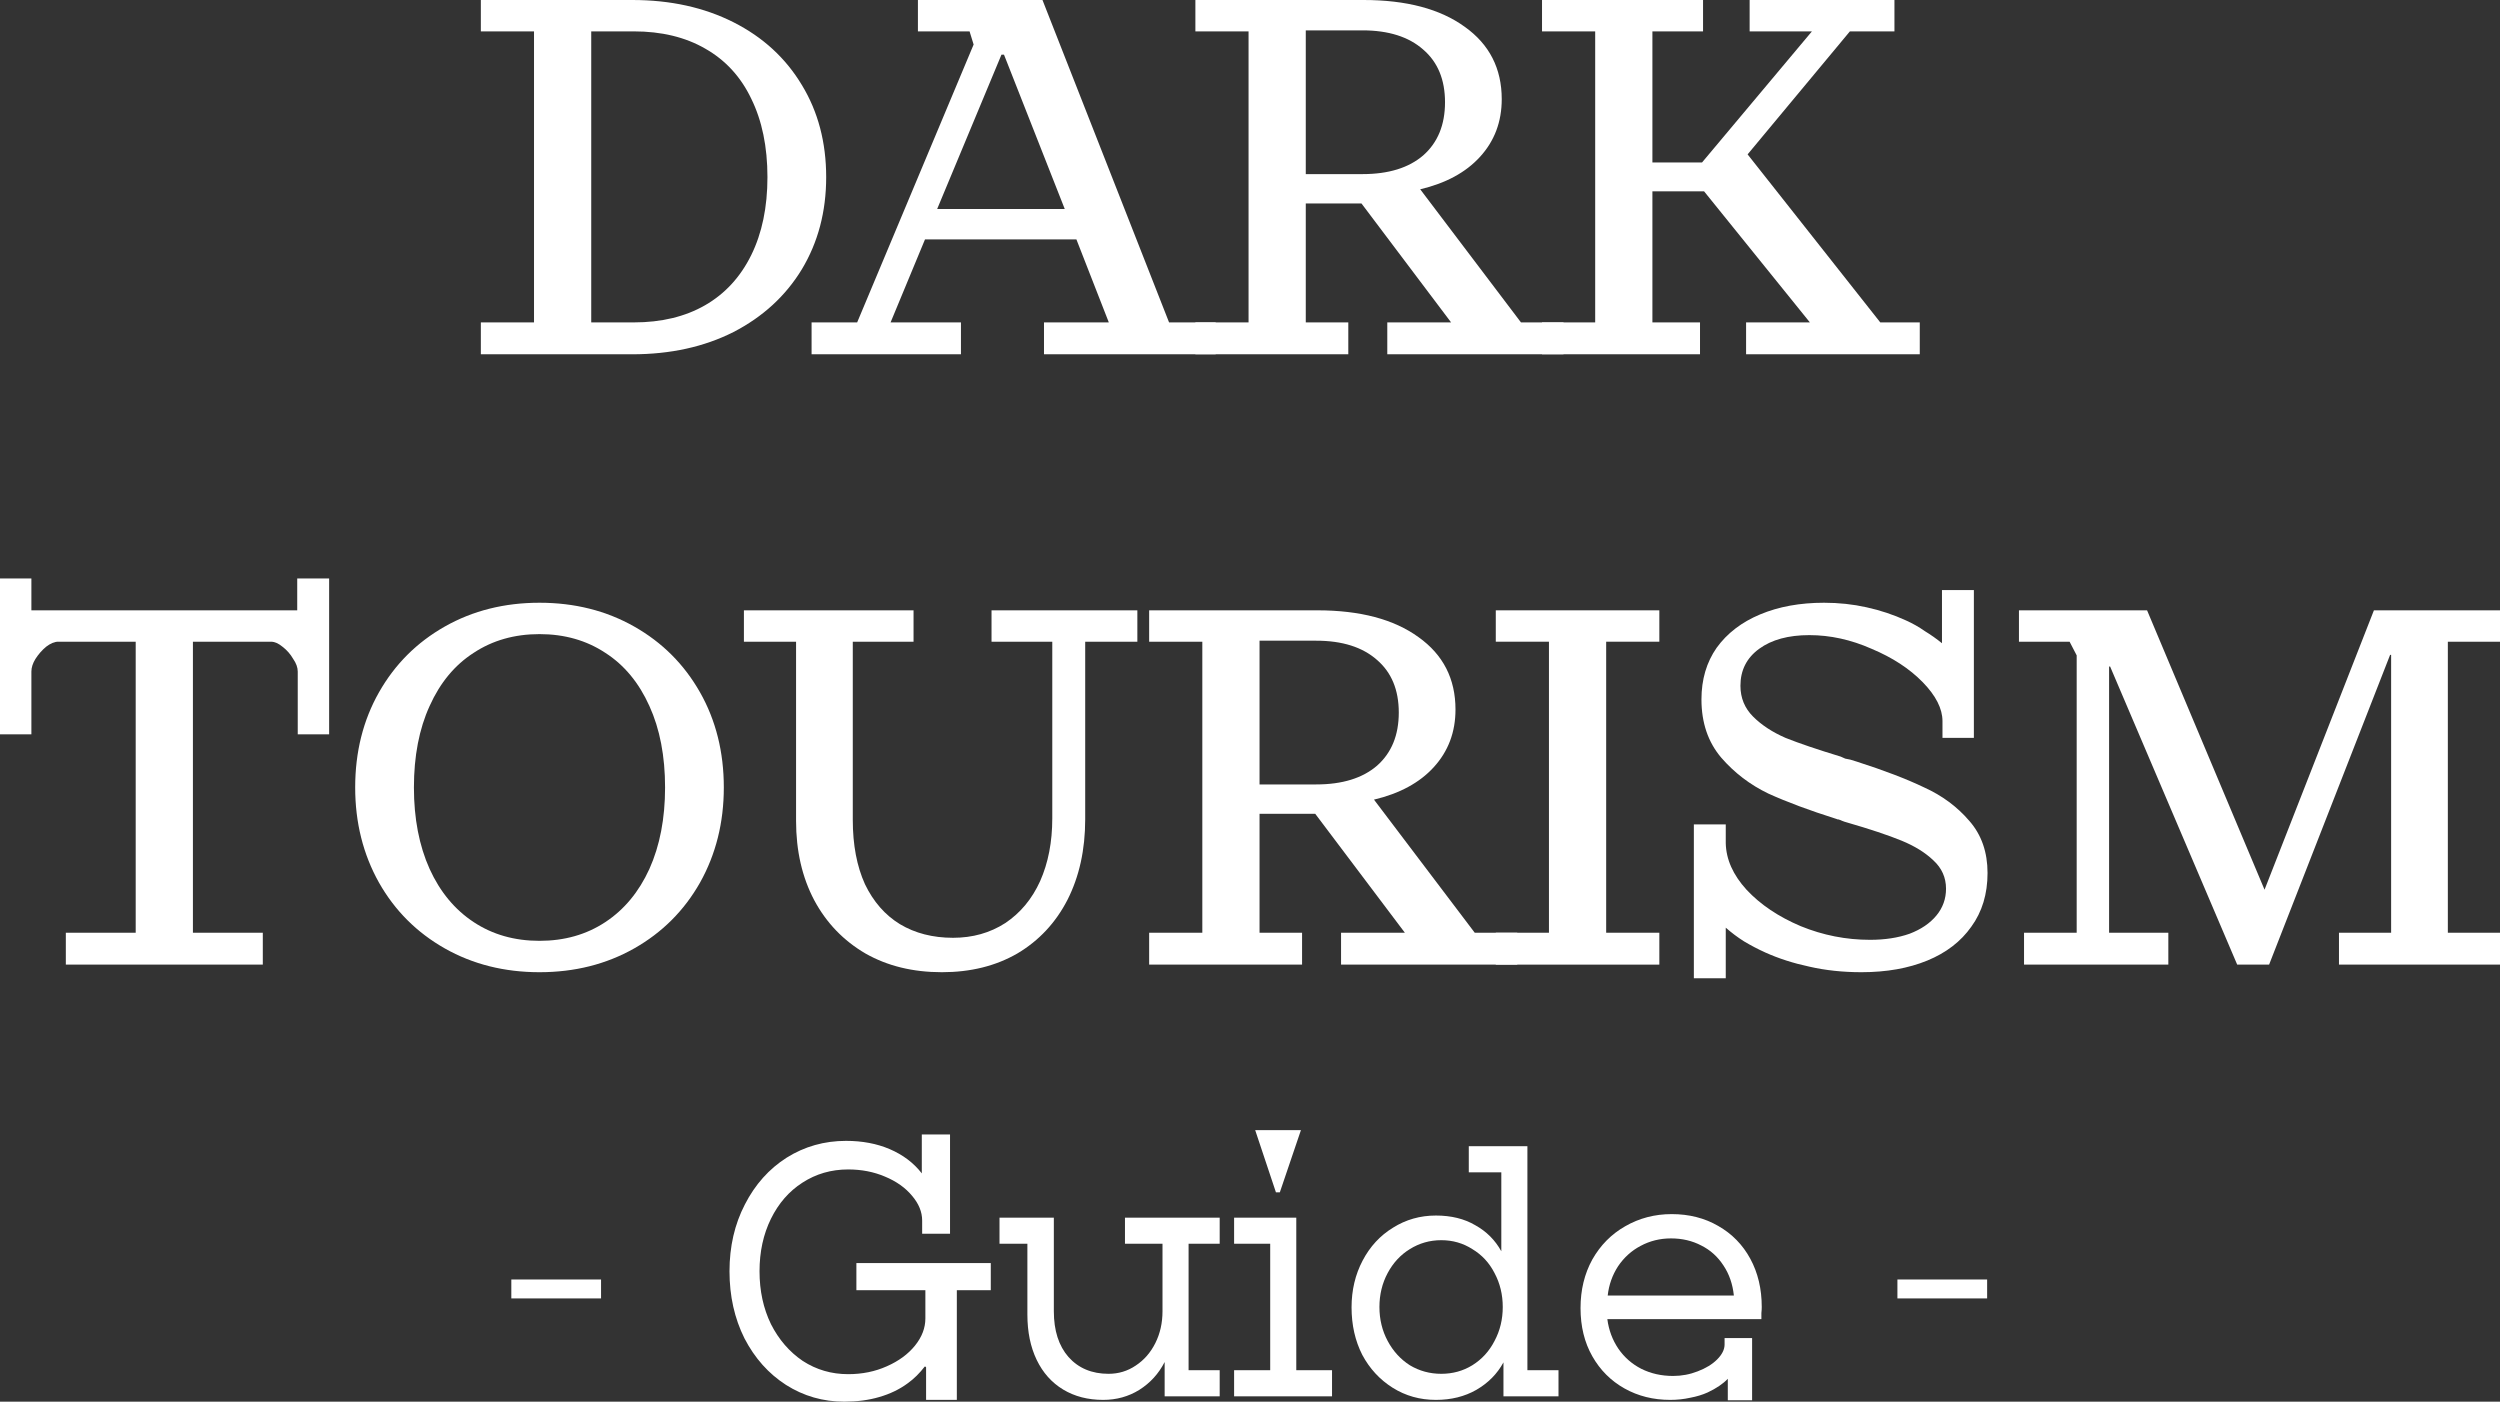<svg width="239" height="134" viewBox="0 0 239 134" fill="none" xmlns="http://www.w3.org/2000/svg">
<rect x="0" y="0" width="239" height="134" fill="#333333" stroke="none"/>
<path d="M60.443 0C64.09 0 67.317 0.71 70.124 2.129C72.932 3.548 75.11 5.548 76.659 8.129C78.209 10.677 78.983 13.613 78.983 16.935C78.983 20.225 78.209 23.161 76.659 25.741C75.11 28.29 72.932 30.29 70.124 31.741C67.317 33.16 64.09 33.87 60.443 33.87H45.969V30.822H51.052V3H45.969V0H60.443ZM60.588 30.822C63.234 30.822 65.509 30.273 67.413 29.177C69.317 28.08 70.786 26.483 71.819 24.386C72.851 22.29 73.368 19.806 73.368 16.935C73.368 14.032 72.851 11.532 71.819 9.435C70.818 7.338 69.35 5.742 67.413 4.645C65.509 3.548 63.234 3 60.588 3H56.522V30.822H60.588Z" fill="white"/>
<path d="M77.587 30.822H81.944L93.078 4.258L92.69 3H87.753V0H99.661L111.763 30.822H116.217V33.87H99.806V30.822H106.003L102.904 22.886H88.43L85.139 30.822H91.867V33.87H77.587V30.822ZM101.791 19.983L95.982 5.226H95.74L89.592 19.983H101.791Z" fill="white"/>
<path d="M114.279 30.822H119.362V3H114.279V0H130.35C134.449 0 137.676 0.855 140.032 2.564C142.388 4.242 143.566 6.548 143.566 9.484C143.566 11.645 142.872 13.483 141.484 15C140.129 16.483 138.225 17.516 135.772 18.096L145.405 30.822H149.471V33.87H132.625V30.822H138.725L130.157 19.451H124.832V30.822H128.898V33.87H114.279V30.822ZM130.253 16.645C132.738 16.645 134.675 16.048 136.062 14.854C137.45 13.629 138.144 11.935 138.144 9.774C138.144 7.613 137.45 5.935 136.062 4.742C134.675 3.516 132.738 2.903 130.253 2.903H124.832V16.645H130.253Z" fill="white"/>
<path d="M147.417 30.822H152.5V3H147.417V0H162.811V3H157.97V15.532H162.714L173.219 3H167.265V0H181.109V3H176.849L167.071 14.758L179.754 30.822H183.53V33.87H166.926V30.822H173.025L162.908 18.29H157.97V30.822H162.521V33.87H147.417V30.822Z" fill="white"/>
<path d="M6.293 89.169H12.973V61.347H5.567C5.212 61.347 4.825 61.509 4.405 61.831C4.018 62.154 3.679 62.541 3.389 62.992C3.13 63.412 3.001 63.815 3.001 64.202V70.202H0V55.299H3.001V58.347H28.415V55.299H31.465V70.202H28.464V64.202C28.464 63.815 28.319 63.412 28.028 62.992C27.77 62.541 27.431 62.154 27.012 61.831C26.624 61.509 26.253 61.347 25.898 61.347H18.443V89.169H25.124V92.218H6.293V89.169Z" fill="white"/>
<path d="M51.576 92.943C48.22 92.943 45.203 92.185 42.524 90.669C39.846 89.153 37.748 87.056 36.231 84.379C34.714 81.669 33.956 78.637 33.956 75.282C33.956 71.895 34.714 68.863 36.231 66.186C37.748 63.509 39.846 61.412 42.524 59.896C45.203 58.38 48.22 57.622 51.576 57.622C54.933 57.622 57.95 58.38 60.629 59.896C63.307 61.412 65.405 63.509 66.922 66.186C68.438 68.863 69.197 71.895 69.197 75.282C69.197 78.637 68.438 81.669 66.922 84.379C65.405 87.056 63.307 89.153 60.629 90.669C57.95 92.185 54.933 92.943 51.576 92.943ZM51.576 89.943C53.965 89.943 56.062 89.347 57.869 88.153C59.677 86.96 61.08 85.266 62.081 83.073C63.081 80.847 63.581 78.25 63.581 75.282C63.581 72.283 63.081 69.686 62.081 67.492C61.08 65.267 59.677 63.573 57.869 62.412C56.062 61.218 53.965 60.622 51.576 60.622C49.188 60.622 47.09 61.218 45.283 62.412C43.476 63.573 42.072 65.267 41.072 67.492C40.071 69.686 39.571 72.283 39.571 75.282C39.571 78.25 40.071 80.847 41.072 83.073C42.072 85.266 43.476 86.96 45.283 88.153C47.09 89.347 49.188 89.943 51.576 89.943Z" fill="white"/>
<path d="M90.046 92.943C87.27 92.943 84.834 92.347 82.736 91.153C80.638 89.927 79.008 88.234 77.847 86.073C76.685 83.879 76.104 81.347 76.104 78.476V61.347H71.118V58.347H87.335V61.347H81.526V78.379C81.526 80.766 81.913 82.814 82.688 84.524C83.494 86.201 84.608 87.476 86.028 88.347C87.48 89.218 89.174 89.653 91.111 89.653C92.982 89.653 94.644 89.185 96.097 88.25C97.549 87.282 98.662 85.944 99.437 84.234C100.211 82.492 100.598 80.492 100.598 78.234V61.347H94.79V58.347H108.731V61.347H103.745V78.331C103.745 81.234 103.18 83.798 102.051 86.024C100.921 88.218 99.324 89.927 97.258 91.153C95.193 92.347 92.789 92.943 90.046 92.943Z" fill="white"/>
<path d="M109.859 89.169H114.942V61.347H109.859V58.347H125.93C130.029 58.347 133.256 59.202 135.612 60.912C137.968 62.589 139.145 64.896 139.145 67.831C139.145 69.992 138.452 71.831 137.064 73.347C135.709 74.831 133.804 75.863 131.352 76.444L140.985 89.169H145.051V92.218H128.205V89.169H134.305L125.736 77.799H120.412V89.169H124.478V92.218H109.859V89.169ZM125.833 74.992C128.318 74.992 130.255 74.395 131.642 73.202C133.03 71.976 133.724 70.283 133.724 68.121C133.724 65.96 133.03 64.283 131.642 63.089C130.255 61.864 128.318 61.251 125.833 61.251H120.412V74.992H125.833Z" fill="white"/>
<path d="M142.997 89.169H148.08V61.347H142.997V58.347H158.633V61.347H153.55V89.169H158.633V92.218H142.997V89.169Z" fill="white"/>
<path d="M161.933 78.815H164.982V80.605C165.015 82.153 165.676 83.637 166.967 85.056C168.29 86.476 170.017 87.637 172.147 88.54C174.277 89.411 176.487 89.847 178.779 89.847C180.199 89.847 181.457 89.653 182.555 89.266C183.652 88.847 184.507 88.266 185.12 87.524C185.733 86.782 186.04 85.927 186.04 84.96C186.04 83.895 185.636 82.992 184.83 82.25C184.055 81.508 183.039 80.879 181.78 80.363C180.521 79.847 178.779 79.266 176.552 78.621C176.423 78.589 176.278 78.54 176.116 78.476C175.987 78.411 175.858 78.363 175.729 78.331C175.697 78.331 175.664 78.331 175.632 78.331C175.6 78.299 175.568 78.282 175.535 78.282C172.986 77.476 170.824 76.67 169.049 75.863C167.306 75.024 165.805 73.879 164.547 72.428C163.288 70.944 162.659 69.089 162.659 66.863C162.659 64.96 163.143 63.315 164.111 61.928C165.112 60.541 166.499 59.477 168.274 58.735C170.049 57.993 172.082 57.622 174.374 57.622C175.794 57.622 177.149 57.767 178.44 58.057C179.763 58.347 181.022 58.767 182.216 59.315C182.861 59.605 183.458 59.944 184.007 60.331C184.588 60.686 185.136 61.073 185.653 61.493V56.412H188.702V70.541H185.701V68.944C185.701 67.751 185.072 66.509 183.813 65.218C182.555 63.928 180.925 62.864 178.924 62.025C176.955 61.154 174.971 60.718 172.97 60.718C170.969 60.718 169.371 61.154 168.177 62.025C166.983 62.896 166.386 64.073 166.386 65.557C166.386 66.718 166.79 67.702 167.596 68.508C168.403 69.315 169.436 69.992 170.695 70.541C171.985 71.057 173.744 71.654 175.971 72.331C176.132 72.395 176.278 72.46 176.407 72.525C176.568 72.557 176.729 72.589 176.891 72.621L177.52 72.815C180.134 73.653 182.28 74.476 183.958 75.282C185.669 76.057 187.105 77.121 188.267 78.476C189.428 79.799 190.009 81.46 190.009 83.46C190.009 85.46 189.493 87.169 188.46 88.589C187.46 90.008 186.056 91.088 184.249 91.83C182.442 92.572 180.344 92.943 177.956 92.943C176.181 92.943 174.519 92.766 172.97 92.411C171.453 92.088 170.049 91.637 168.758 91.056C168.048 90.734 167.371 90.379 166.725 89.992C166.112 89.605 165.531 89.169 164.982 88.685V93.524H161.933V78.815Z" fill="white"/>
<path d="M193.497 89.169H198.531V62.654L197.853 61.347H193.012V58.347H205.26L216.49 85.056L226.946 58.347H239V61.347H234.014V89.169H239V92.218H223.606V89.169H228.592V62.605H228.495L216.926 92.218H213.876L201.726 63.718H201.629V89.169H207.293V92.218H193.497V89.169Z" fill="white"/>
<path d="M48.883 122.319H57.46V124.129H48.883V122.319Z" fill="white"/>
<path d="M88.534 130.721C88.534 130.698 88.511 130.676 88.466 130.653C88.443 130.63 88.42 130.63 88.397 130.653C88.169 130.949 87.919 131.233 87.645 131.507C87.372 131.78 87.076 132.03 86.757 132.258C85.983 132.827 85.083 133.26 84.058 133.556C83.055 133.852 81.939 134 80.709 134C78.681 134 76.825 133.465 75.139 132.395C73.476 131.325 72.155 129.845 71.175 127.955C70.219 126.042 69.74 123.902 69.74 121.534C69.74 119.166 70.23 117.037 71.21 115.147C72.189 113.234 73.522 111.743 75.207 110.672C76.916 109.602 78.807 109.067 80.88 109.067C82.429 109.067 83.818 109.329 85.049 109.853C86.324 110.399 87.349 111.173 88.124 112.175V108.452H90.823V117.947H88.158V116.684C88.158 115.864 87.839 115.078 87.201 114.327C86.563 113.553 85.698 112.938 84.604 112.483C83.534 112.027 82.361 111.799 81.085 111.799C79.467 111.799 78.01 112.221 76.711 113.063C75.435 113.883 74.433 115.033 73.704 116.513C72.975 117.993 72.611 119.666 72.611 121.534C72.611 123.401 72.975 125.086 73.704 126.588C74.456 128.068 75.469 129.241 76.745 130.106C78.044 130.949 79.49 131.37 81.085 131.37C82.429 131.37 83.659 131.12 84.775 130.619C85.914 130.118 86.814 129.457 87.475 128.638C88.135 127.818 88.466 126.953 88.466 126.042V123.344H81.871V120.748H94.719V123.344H91.473V133.829H88.534V130.721Z" fill="white"/>
<path d="M105.462 133.829C104.004 133.829 102.729 133.499 101.635 132.839C100.542 132.178 99.699 131.233 99.107 130.004C98.514 128.774 98.218 127.328 98.218 125.666V118.904H95.553V116.41H100.747V125.359C100.747 127.203 101.214 128.66 102.148 129.731C103.105 130.801 104.38 131.336 105.975 131.336C106.932 131.336 107.797 131.074 108.572 130.55C109.369 130.027 109.996 129.309 110.451 128.399C110.907 127.488 111.135 126.475 111.135 125.359V118.904H107.547V116.41H116.602V118.904H113.629V130.994H116.602V133.488H111.34V130.209C110.77 131.325 109.961 132.213 108.914 132.873C107.888 133.51 106.738 133.829 105.462 133.829Z" fill="white"/>
<path d="M117.98 130.994H121.431V118.904H117.98V116.41H123.925V130.994H127.342V133.488H117.98V130.994ZM119.996 108.042H124.369L122.353 113.985H121.978L119.996 108.042Z" fill="white"/>
<path d="M137.273 133.829C135.746 133.829 134.368 133.442 133.138 132.668C131.908 131.894 130.94 130.846 130.234 129.526C129.55 128.182 129.209 126.668 129.209 124.983C129.209 123.344 129.562 121.852 130.268 120.509C130.974 119.165 131.942 118.118 133.172 117.367C134.402 116.593 135.769 116.205 137.273 116.205C138.731 116.205 139.984 116.513 141.031 117.128C142.102 117.72 142.934 118.551 143.526 119.621V112.073H140.416V109.579H146.02V130.994H148.993V133.488H143.731V130.243C143.139 131.336 142.273 132.213 141.134 132.873C140.018 133.51 138.731 133.829 137.273 133.829ZM137.785 131.336C138.879 131.336 139.87 131.063 140.758 130.516C141.669 129.947 142.376 129.173 142.877 128.194C143.401 127.215 143.663 126.133 143.663 124.949C143.663 123.765 143.401 122.683 142.877 121.704C142.376 120.725 141.669 119.962 140.758 119.416C139.87 118.847 138.879 118.562 137.785 118.562C136.692 118.562 135.69 118.847 134.778 119.416C133.89 119.962 133.184 120.725 132.66 121.704C132.136 122.683 131.874 123.765 131.874 124.949C131.874 126.133 132.136 127.215 132.66 128.194C133.184 129.173 133.89 129.947 134.778 130.516C135.69 131.063 136.692 131.336 137.785 131.336Z" fill="white"/>
<path d="M165.177 131.814C164.721 132.292 164.084 132.725 163.264 133.112C162.762 133.34 162.204 133.51 161.589 133.624C160.974 133.761 160.336 133.829 159.676 133.829C158.058 133.829 156.6 133.465 155.302 132.736C154.003 132.008 152.978 130.983 152.227 129.662C151.475 128.342 151.099 126.805 151.099 125.051C151.099 123.321 151.475 121.773 152.227 120.406C153.001 119.04 154.049 117.981 155.37 117.23C156.714 116.456 158.195 116.069 159.812 116.069C161.475 116.069 162.956 116.445 164.254 117.196C165.576 117.947 166.601 118.995 167.33 120.338C168.059 121.682 168.423 123.219 168.423 124.949C168.423 125.131 168.412 125.325 168.389 125.53C168.389 125.735 168.389 125.928 168.389 126.11H153.662C153.798 127.158 154.151 128.103 154.721 128.945C155.29 129.765 156.019 130.402 156.908 130.858C157.819 131.313 158.833 131.541 159.949 131.541C160.769 131.541 161.555 131.393 162.307 131.097C163.081 130.801 163.696 130.425 164.152 129.97C164.63 129.492 164.87 129.013 164.87 128.535V127.92H167.501V133.863H165.177V131.814ZM165.758 123.856C165.644 122.763 165.314 121.807 164.767 120.987C164.22 120.145 163.514 119.507 162.648 119.074C161.783 118.619 160.815 118.391 159.744 118.391C158.696 118.391 157.728 118.63 156.84 119.109C155.974 119.564 155.256 120.213 154.687 121.055C154.14 121.898 153.81 122.831 153.696 123.856H165.758Z" fill="white"/>
<path d="M181.393 122.319H189.97V124.129H181.393V122.319Z" fill="white"/>
</svg>
